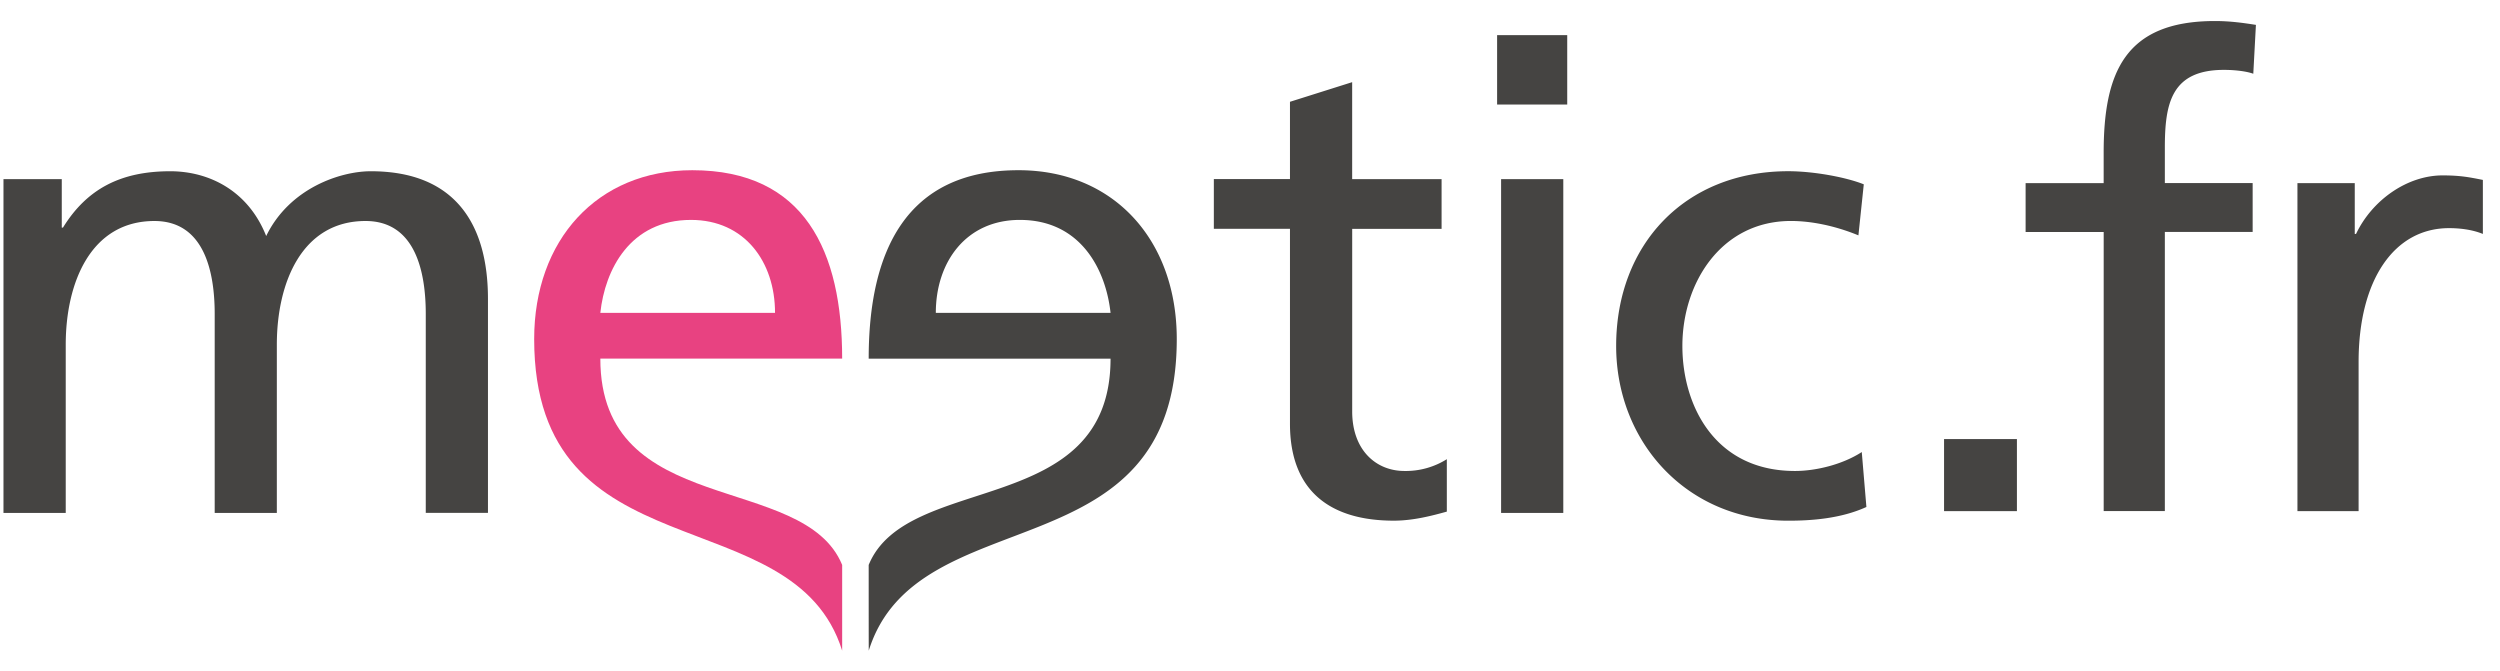 <svg xmlns="http://www.w3.org/2000/svg" viewBox="0 0 82 22"><g fill="none" fill-rule="nonzero"><path fill="#E84281" d="M27.623 21.342c-1.589-5.097-10.102-2.416-10.102-10.222 0-3.242 2.061-5.537 5.187-5.537 3.688 0 4.915 2.66 4.915 6.18h-7.932c0 5.272 6.669 3.694 7.932 6.766v2.813zm-2.202-11.081c0-1.675-.998-3.048-2.756-3.048-1.999 0-2.823 1.632-2.974 3.048h5.73z"/><path fill="#454442" d="M28.493 18.53c1.26-3.073 7.933-1.497 7.933-6.766h-7.933c0-3.52 1.224-6.181 4.915-6.181 3.126 0 5.19 2.295 5.19 5.537 0 7.806-8.514 5.124-10.103 10.222-.002-.737-.002-2.133-.002-2.813zm7.933-8.27c-.154-1.415-.978-3.047-2.975-3.047-1.758 0-2.756 1.373-2.756 3.048h5.731zM.114 5.876h1.912v1.589h.04c.782-1.267 1.891-1.848 3.518-1.848 1.281 0 2.561.644 3.147 2.125.76-1.568 2.43-2.125 3.431-2.125 2.823 0 3.843 1.805 3.843 4.186v7.02h-2.04v-6.526c0-1.352-.326-3.048-1.976-3.048-2.084 0-2.909 2.018-2.909 4.057v5.518H7.042v-6.527c0-1.352-.327-3.048-1.977-3.048-2.085 0-2.909 2.018-2.909 4.057v5.518H.114V5.876zM47.284 7.506h-2.932v5.99c0 1.267.781 1.952 1.713 1.952a2.53 2.53 0 0 0 1.391-.387v1.72c-.456.126-1.086.297-1.737.297-2.106 0-3.408-.987-3.408-3.177V7.505h-2.497V5.873h2.497V3.339l2.04-.644v3.18h2.933v1.631zM51.404 3.428h-2.299V1.152h2.3v2.276zm-2.168 2.448h2.04v10.948h-2.04V5.876zM60.956 7.72c-.781-.322-1.563-.472-2.214-.472-2.278 0-3.56 2.018-3.56 4.1 0 1.955 1.064 4.1 3.692 4.1.694 0 1.563-.213 2.192-.621l.152 1.802c-.847.387-1.825.45-2.563.45-3.342 0-5.645-2.595-5.645-5.731 0-3.327 2.258-5.732 5.645-5.732.825 0 1.889.194 2.477.43l-.176 1.674zM63.765 14.402h2.39v2.363h-2.39v-2.363zM69 7.609h-2.56V6.006H69v-.992C69 2.398 69.684.69 72.65.69c.511 0 .938.063 1.344.126l-.086 1.603c-.234-.085-.619-.127-.96-.127-1.728 0-1.941 1.097-1.941 2.552v1.16h2.88v1.604h-2.88v9.155h-2.006V7.609H69zM75.358 6.006h1.878v1.667h.042c.533-1.119 1.686-1.92 2.838-1.92.598 0 .895.064 1.322.148v1.772c-.362-.147-.768-.19-1.11-.19-1.793 0-2.966 1.687-2.966 4.388v4.894h-2.006V6.006h.002z"/></g></svg>